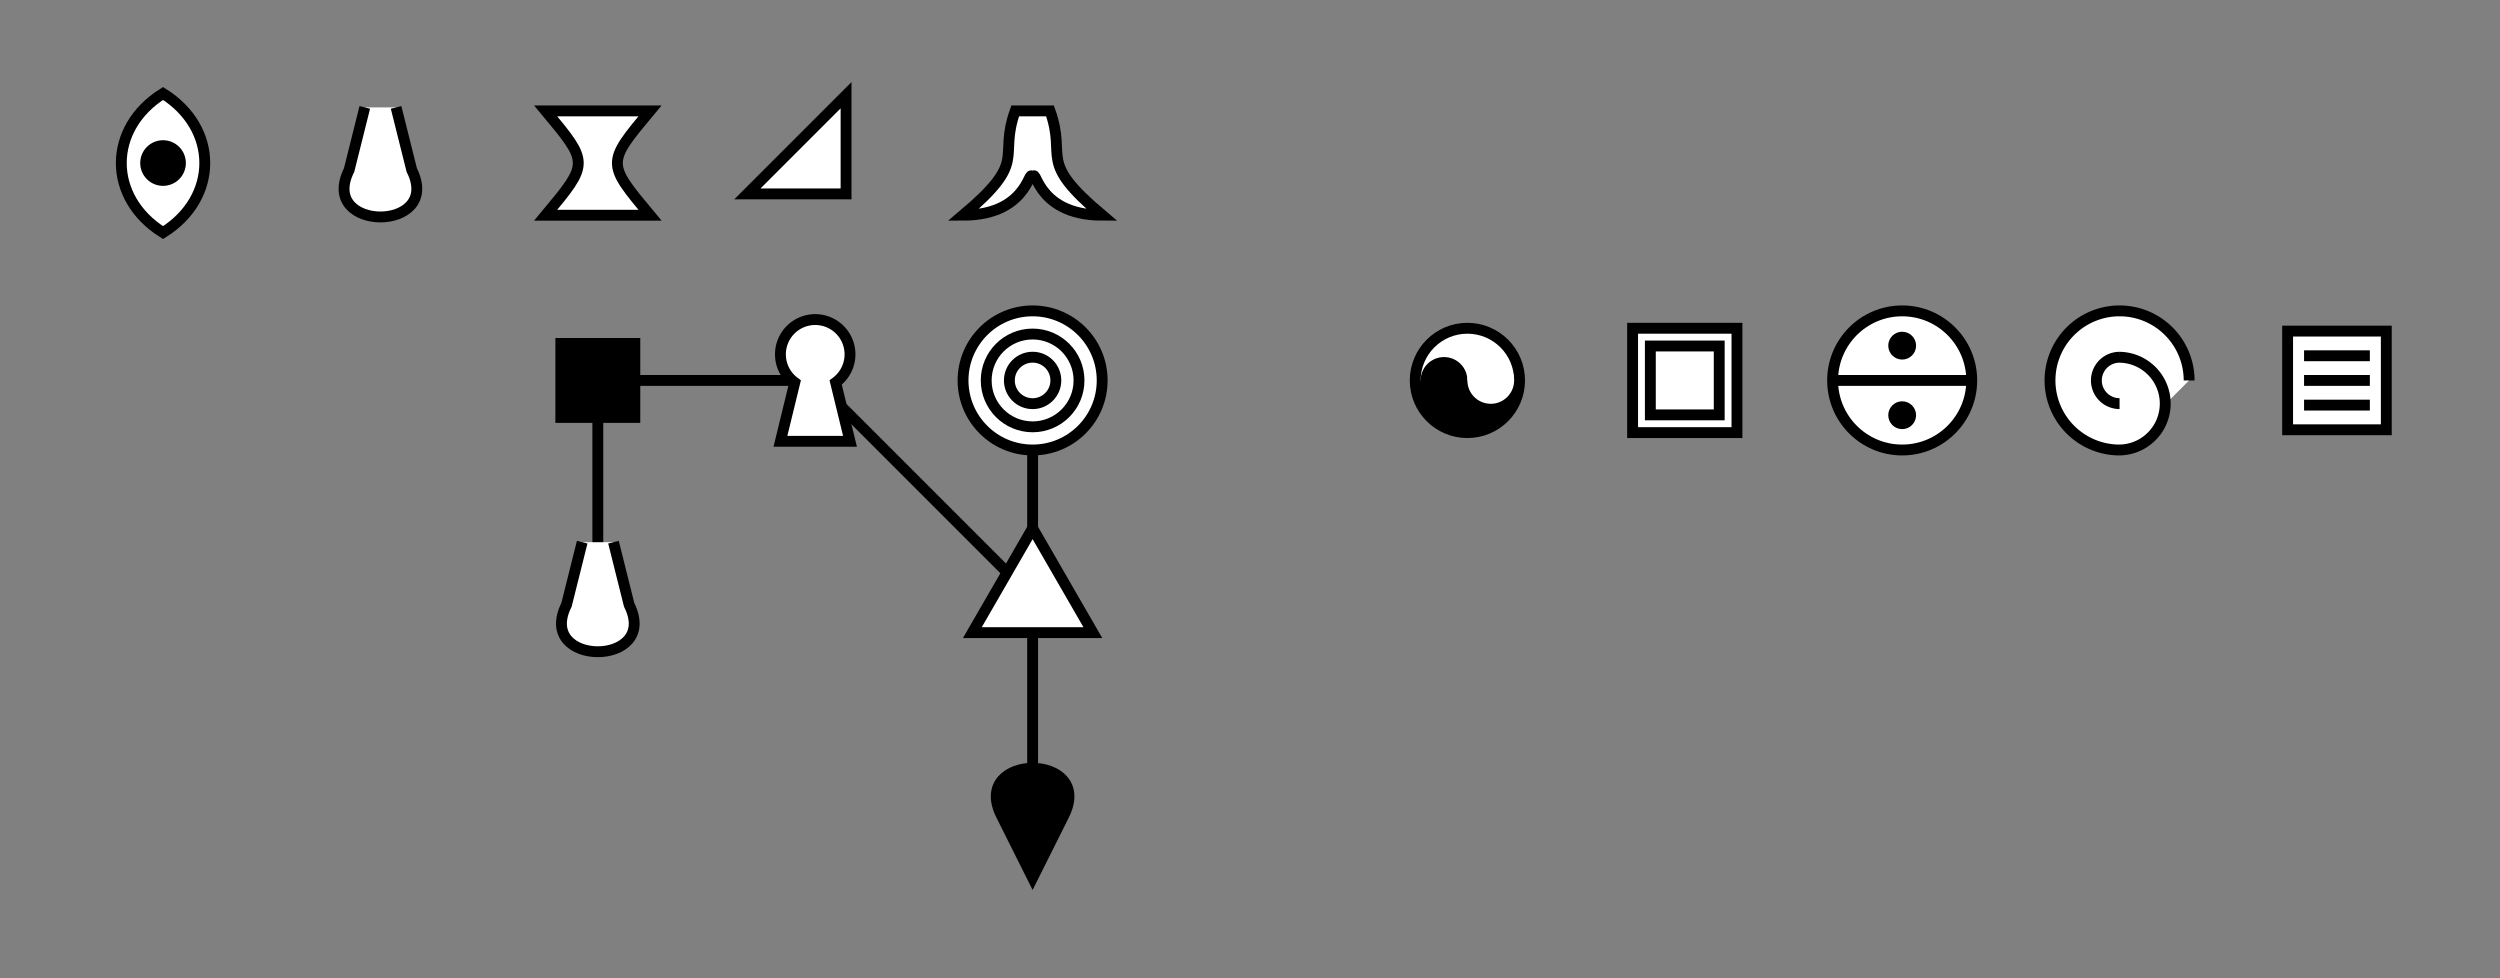 <svg xmlns="http://www.w3.org/2000/svg" 
     xmlns:xlink="http://www.w3.org/1999/xlink" width='230mm' height='90mm' viewBox='0 0 230 90' version='1.1'>
		<rect x="0" y="0" width="230" height="90" fill="#808080" stroke="none"/>
		<path stroke-linecap="round" stroke-width='1' fill='transparent' stroke='black' d='M 55 55 L 55 35 M 75 35 L 55 35 M 95 55 L 75 35 M 95 55 L 95 35 M 95 75 L 95 55 '/>
		<rect stroke-width='1' x='51.596' y='31.596' width='6.809' height='6.809' fill='black' stroke='black' />
		<path  stroke-width='1' fill='white' stroke='black' d='M 76.881 35.189 A 3.2 3.2 0 1 0 73.119 35.189 L 71.8 40.6 L 78.2 40.6 Z '/>
		<path  stroke-width='1' fill='white' stroke='black' d='M 95 48.6 L 100.542 58.2 L 89.458 58.2 Z '/>
		<path  stroke-width='1' fill='black' stroke='black' d='M 95 80.76 L 92.12 75 C 89.24 69.24, 100.76 69.24, 97.88 75 Z '/>
		<circle stroke-width='1' cx='95' cy='35' r='6.4' fill='white' stroke='black' />
		<circle stroke-width='1' cx='95' cy='35' r='4.269' fill='white' stroke='black' />
		<circle stroke-width='1' cx='95' cy='35' r='2.138' fill='white' stroke='black' />
		<path  stroke-width='1' fill='white' stroke='black' d='M 53.56 49.88 L 52.12 55.64 C 49.24 61.4 , 60.76 61.4 , 57.88 55.64 L 56.44 49.88 '/>
		<path  stroke-width='1' fill='white' stroke='black' d='M 15 8.6 C 9.88 11.8 , 9.88 18.2 , 15 21.4 C 20.12 18.2 , 20.12 11.8 , 15 8.6 Z  '/>
		<circle stroke-width='1' cx='15' cy='15' r='1.6' fill='black' stroke='black' />
		<path  stroke-width='1' fill='white' stroke='black' d='M 33.56 9.88 L 32.12 15.64 C 29.24 21.4 , 40.76 21.4 , 37.88 15.64 L 36.44 9.88 '/>
		<path  stroke-width='1' fill='white' stroke='black' d='M 50.2 10.2 L 59.8 10.2 C 55.8 15 , 55.8 15 , 59.8 19.8 L 50.2 19.8 C 54.2 15 , 54.2 15 , 50.2 10.2 Z  '/>
		<path  stroke-width='1' fill='white' stroke='black' d='M 77.837 8.759 L 77.837 17.837 L 68.759 17.837 Z  '/>
		<path  stroke-width='1' fill='white' stroke='black' d='M 93.4 10.2 C 91.8 14.68 94.68 14.68 88.6 19.8 C 95 19.8 94.68 14.68 95 16.6 C 95.32 14.68 95 19.8 101.4 19.8 C 95.32 14.68 98.2 14.68 96.6 10.2 Z  '/>
		<circle stroke-width='1' cx='135' cy='35' r='4.8' fill='white' stroke='black' />
		<path  stroke-width='1' fill='black' stroke='transparent' d='M 130.2 35 A 4.8 4.8 0 0 0 139.8 35Z '/>
		<circle stroke-width='1' cx='132.85' cy='35' r='2.15' fill='black' stroke='transparent' />
		<circle stroke-width='1' cx='137.15' cy='35' r='2.15' fill='white' stroke='transparent' />
		<path  stroke-width='1' fill='white' stroke='black' d='M 150.2 30.2 L 159.8 30.2 L 159.8 39.8 L 150.2 39.8 Z  M 151.832 31.832 L 158.168 31.832 L 158.168 38.168 L 151.832 38.168 Z  '/>
		<circle stroke-width='1' cx='175' cy='35' r='6.4' fill='white' stroke='black' />
		<path  stroke-width='1' fill='white' stroke='black' d='M 168.6 35 L 181.4 35 '/>
		<circle stroke-width='1' cx='175' cy='31.8' r='1.28' fill='black' stroke='transparent' />
		<circle stroke-width='1' cx='175' cy='38.2' r='1.28' fill='black' stroke='transparent' />
		<path  stroke-width='1' fill='white' stroke='black' d='M 201.4 35 A 6.4 6.4 0 1 0 201.4 35 '/>
		<path  stroke-width='1' fill='white' stroke='black' d='M 195 32.867 A 2.133 2.133 0 0 0 195 37.133 M 195 41.4 A 4.267 4.267 0 0 0 195 32.867 M 201.4 35 A 6.4 6.4 0 1 0 195 41.4 '/>
		<path  stroke-width='1' fill='white' stroke='black' d='M 210.461 30.461 L 219.539 30.461 L 219.539 39.539 L 210.461 39.539  Z  M 211.974 32.73 L 218.026 32.73 M 211.974 35 L 218.026 35 M 211.974 37.27 L 218.026 37.27 '/>
	</svg>

